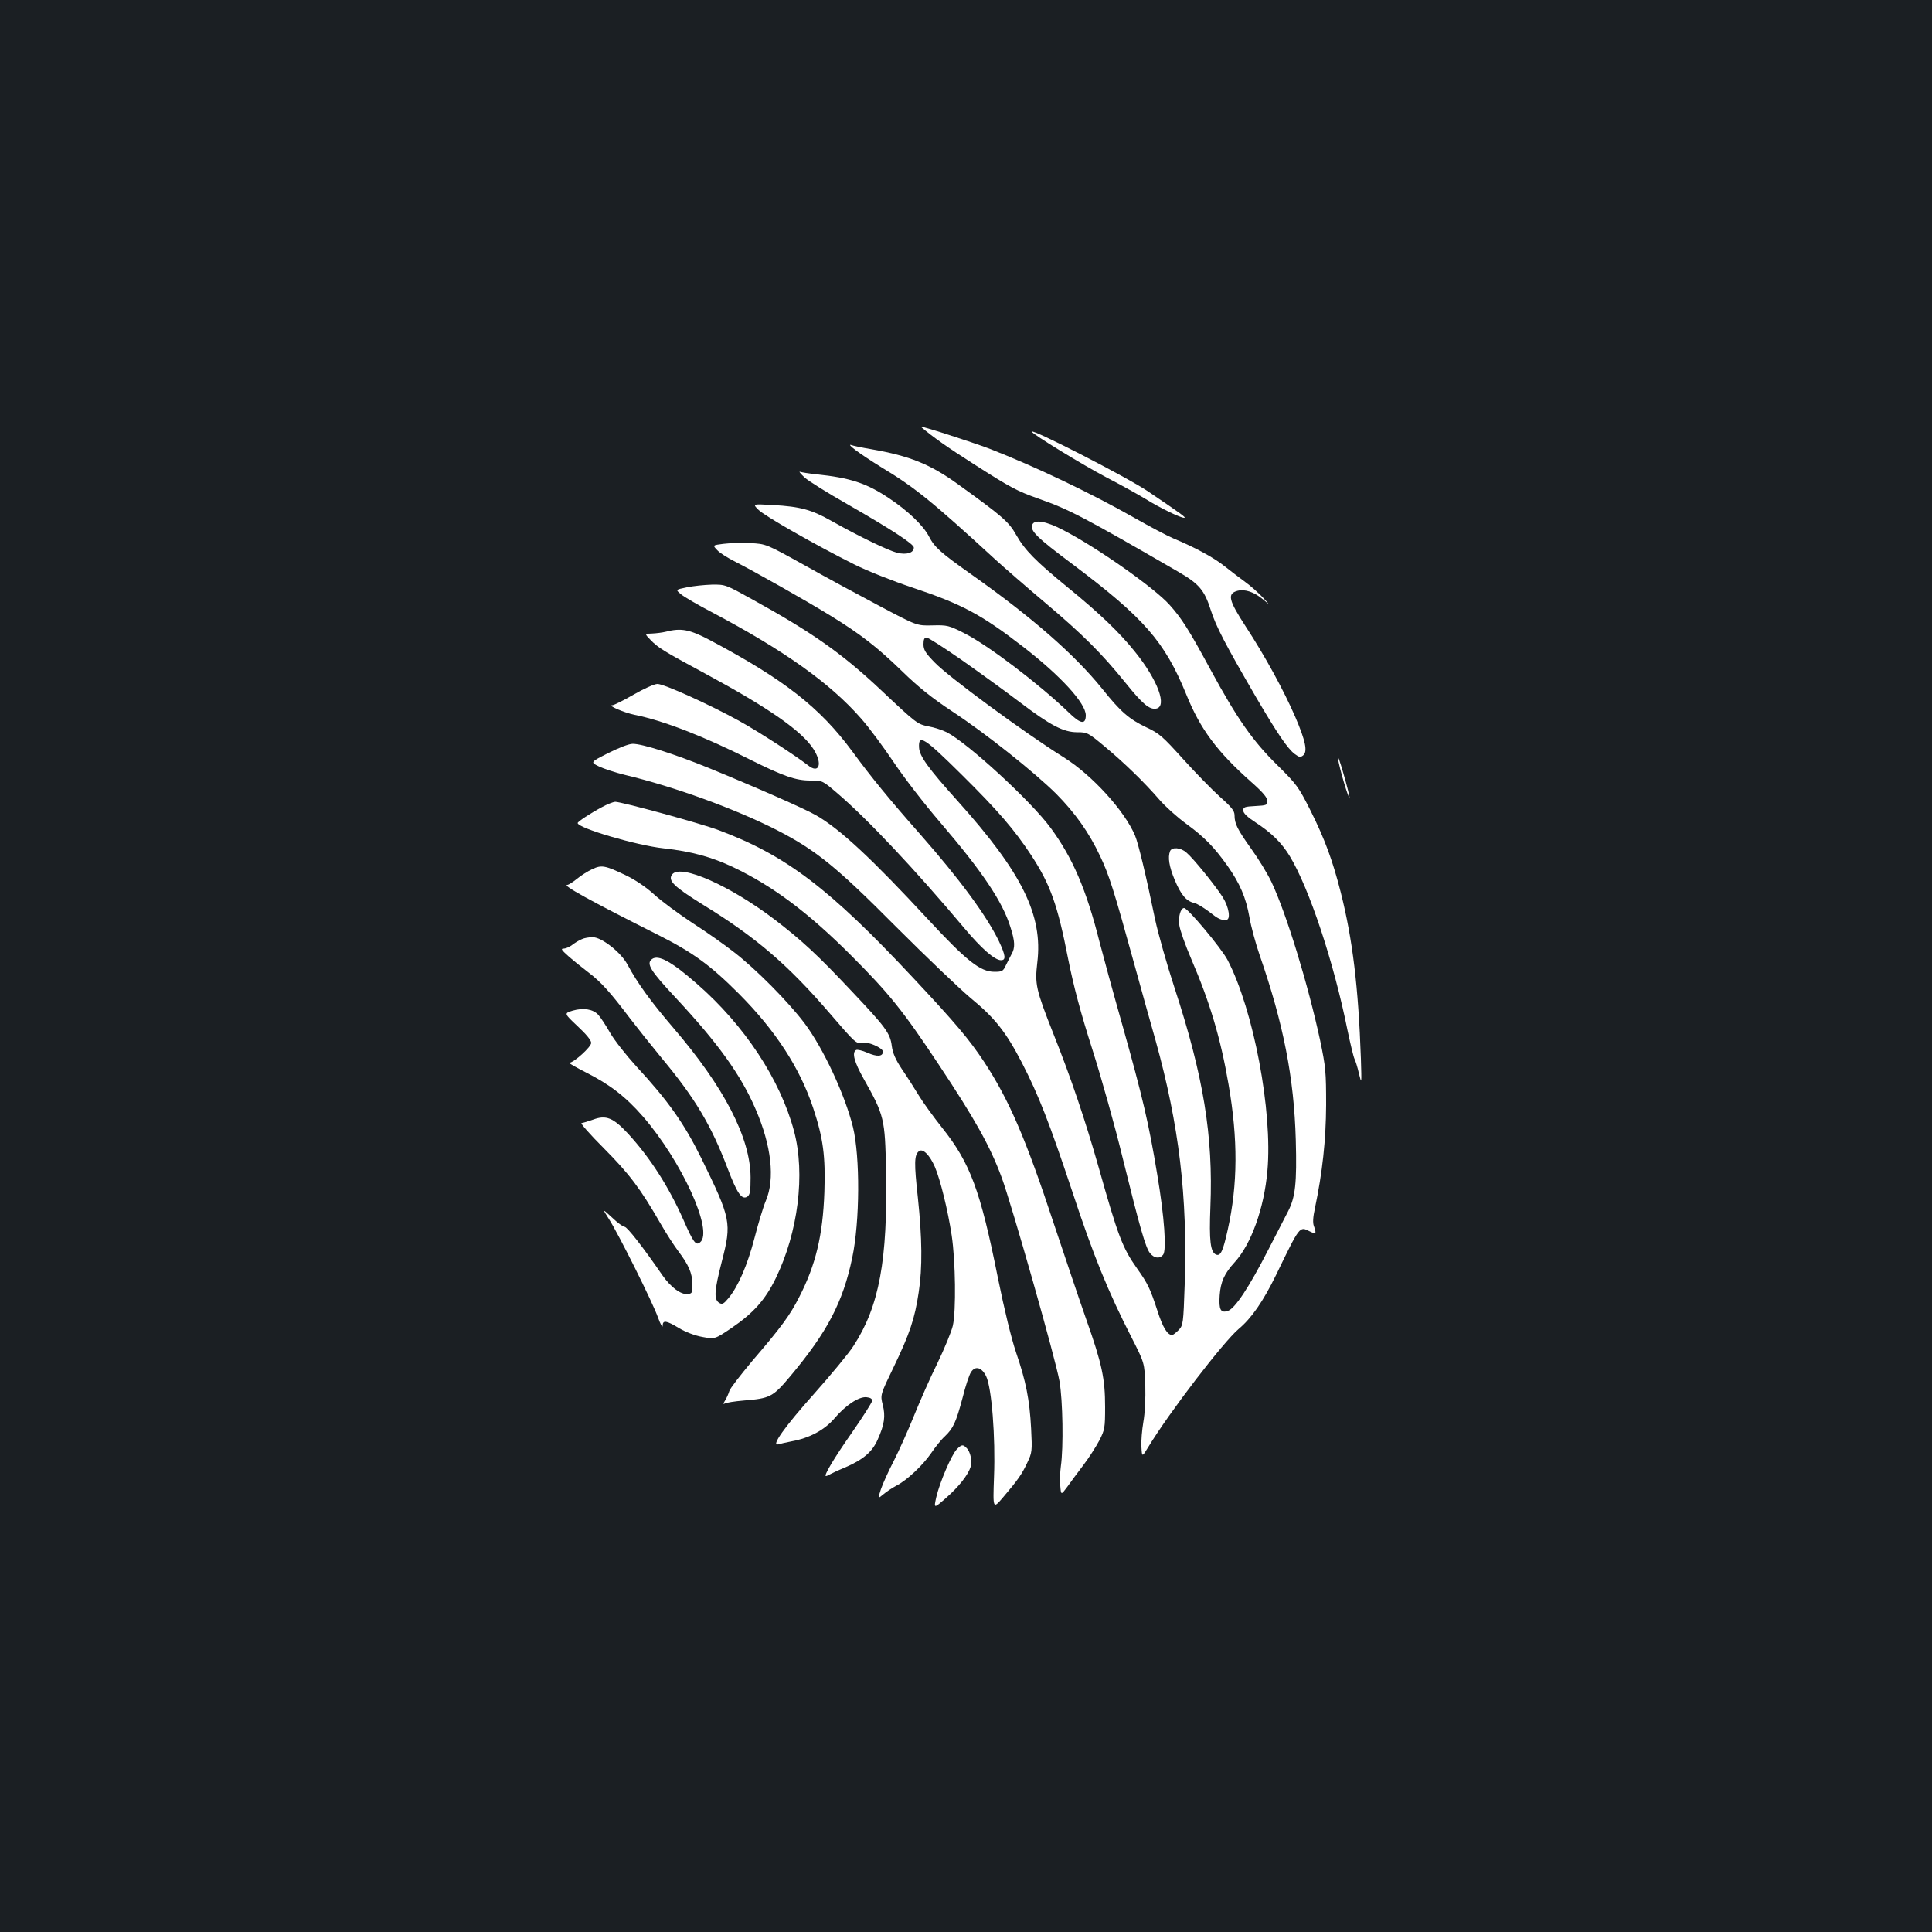<?xml version="1.0" standalone="no"?>
<!DOCTYPE svg PUBLIC "-//W3C//DTD SVG 20010904//EN"
 "http://www.w3.org/TR/2001/REC-SVG-20010904/DTD/svg10.dtd">
<svg version="1.0" xmlns="http://www.w3.org/2000/svg"
 width="1000pt" height="1000pt" viewBox="0 0 1000 1000"
 preserveAspectRatio="xMidYMid meet">
<rect width="100%" height="100%" fill="#1b1f23"/>
<g transform="translate(0,1000) scale(0.1,-0.1)"
fill="#ffffff" stroke="none">
<path d="M4766 7791 c68 -57 136 -105 274 -193 194 -124 223 -139 338 -180
154 -54 233 -95 725 -380 103 -60 131 -93 163 -193 28 -88 74 -176 236 -455
108 -184 163 -266 200 -293 23 -17 29 -18 43 -7 24 20 13 74 -41 200 -59 136
-156 314 -256 467 -89 137 -97 170 -43 185 39 10 87 -6 133 -45 37 -31 37 -31
-3 12 -22 23 -62 59 -90 79 -27 20 -75 56 -105 80 -54 44 -153 98 -266 145
-33 14 -124 62 -201 106 -229 130 -514 266 -753 359 -87 33 -365 123 -354 113z"/>
<path d="M5340 7766 c0 -11 265 -173 385 -236 77 -40 169 -91 205 -113 76 -47
179 -97 199 -97 13 0 -10 17 -186 136 -104 71 -603 327 -603 310z"/>
<path d="M4430 7669 c25 -19 84 -58 131 -87 174 -105 260 -174 594 -481 44
-40 159 -140 255 -221 192 -162 293 -262 417 -416 87 -108 122 -137 156 -132
61 9 10 148 -108 294 -79 99 -184 200 -350 335 -166 136 -220 191 -265 270
-38 68 -73 98 -298 260 -146 106 -252 149 -453 184 -48 8 -95 18 -105 22 -11
3 1 -9 26 -28z"/>
<path d="M4165 7528 c22 -19 121 -81 220 -137 230 -132 345 -207 345 -225 0
-28 -38 -39 -87 -27 -48 13 -194 83 -338 164 -104 59 -162 75 -305 83 -105 6
-105 6 -75 -24 31 -32 296 -183 498 -284 66 -33 197 -85 299 -119 257 -86 357
-139 574 -307 193 -149 324 -292 324 -354 0 -50 -27 -46 -88 14 -154 148 -417
348 -540 410 -81 41 -88 43 -166 41 -80 -2 -80 -2 -271 99 -104 55 -280 150
-390 212 -200 111 -200 111 -283 115 -46 2 -108 0 -139 -4 -55 -7 -55 -7 -31
-32 12 -14 55 -41 93 -60 102 -52 364 -200 491 -278 158 -97 244 -164 374
-290 84 -82 154 -138 260 -208 173 -114 424 -314 537 -426 97 -98 170 -200
228 -324 45 -95 70 -172 176 -557 34 -124 84 -303 111 -398 121 -437 165 -804
150 -1259 -7 -205 -8 -212 -31 -237 -14 -14 -29 -26 -34 -26 -25 0 -49 40 -77
128 -36 110 -48 137 -105 217 -75 106 -98 166 -199 525 -68 239 -142 460 -234
690 -91 230 -96 256 -83 368 30 245 -79 465 -413 837 -153 170 -197 232 -199
276 -4 71 27 51 218 -138 191 -189 275 -287 362 -419 100 -153 137 -257 192
-539 29 -144 64 -276 126 -470 47 -148 117 -398 155 -555 90 -365 119 -466
142 -496 22 -27 50 -31 68 -9 19 23 7 195 -30 415 -44 267 -77 405 -178 765
-50 176 -104 374 -121 440 -68 270 -139 435 -253 590 -102 139 -430 440 -538
495 -22 11 -64 25 -93 30 -59 12 -61 13 -250 191 -198 186 -352 295 -662 466
-139 77 -140 78 -210 77 -38 -1 -97 -7 -130 -14 -59 -12 -59 -12 -30 -36 17
-14 89 -56 162 -94 372 -197 610 -366 770 -549 41 -46 116 -148 168 -225 52
-78 159 -217 240 -311 221 -258 324 -412 365 -544 24 -75 25 -107 5 -141 -7
-14 -21 -40 -29 -57 -14 -30 -19 -33 -59 -33 -73 0 -144 56 -345 273 -288 311
-455 467 -578 537 -58 34 -321 149 -558 246 -177 72 -341 124 -391 124 -20 0
-71 -20 -127 -48 -93 -47 -93 -47 -48 -69 25 -12 86 -32 135 -44 256 -61 571
-176 785 -285 203 -104 309 -190 620 -503 152 -152 324 -316 383 -366 127
-104 184 -177 266 -335 88 -171 142 -310 262 -670 108 -328 185 -517 307 -755
66 -130 66 -130 70 -245 2 -67 -2 -146 -10 -190 -7 -41 -12 -99 -10 -129 3
-54 3 -54 36 0 107 177 388 543 467 610 67 56 127 143 194 280 124 256 121
252 173 226 34 -17 37 -13 23 26 -7 17 -5 47 5 93 39 186 57 352 58 534 0 172
-2 196 -31 335 -62 288 -174 655 -252 820 -21 44 -68 121 -105 172 -71 100
-86 129 -86 173 0 23 -15 42 -76 96 -41 37 -127 125 -191 196 -104 115 -122
132 -189 163 -90 43 -134 81 -229 200 -143 177 -362 369 -676 591 -164 116
-192 142 -221 198 -29 56 -109 133 -209 199 -116 77 -200 104 -373 122 -38 4
-76 10 -85 13 -8 3 3 -10 24 -30z m814 -945 c91 -64 225 -161 296 -215 162
-123 229 -158 301 -158 51 0 56 -2 142 -74 102 -85 203 -183 282 -274 30 -35
93 -92 140 -126 95 -70 143 -119 213 -217 65 -92 96 -165 114 -266 8 -48 32
-136 53 -197 123 -354 178 -635 187 -956 6 -224 -2 -296 -40 -370 -13 -25 -59
-115 -103 -200 -99 -193 -171 -302 -208 -315 -38 -13 -48 6 -43 80 5 70 24
113 78 172 85 93 152 279 169 472 28 308 -72 835 -206 1092 -32 61 -206 269
-225 269 -18 0 -31 -44 -25 -88 3 -25 31 -104 62 -176 96 -223 152 -410 193
-649 49 -283 48 -518 -4 -751 -25 -113 -37 -138 -60 -130 -30 12 -37 71 -30
247 15 367 -36 678 -186 1135 -39 119 -84 278 -100 352 -48 233 -87 394 -104
435 -54 128 -222 313 -369 405 -206 129 -596 416 -668 491 -48 49 -58 66 -58
94 0 25 4 35 16 35 9 0 91 -53 183 -117z"/>
<path d="M6056 5594 c-12 -32 -5 -78 24 -148 33 -78 59 -110 102 -120 14 -3
48 -24 76 -45 48 -38 62 -45 90 -42 23 2 13 66 -19 117 -39 61 -153 202 -188
231 -30 27 -76 30 -85 7z"/>
<path d="M5343 7284 c-12 -31 23 -66 208 -204 371 -279 477 -400 589 -674 73
-181 160 -297 338 -455 59 -52 82 -80 82 -97 0 -21 -4 -23 -62 -26 -55 -3 -63
-5 -63 -23 0 -14 21 -34 64 -62 84 -55 134 -105 176 -173 102 -168 229 -551
300 -904 15 -71 31 -138 36 -147 5 -10 16 -44 23 -76 14 -57 14 -55 10 77 -13
372 -43 618 -104 860 -42 165 -82 275 -157 425 -62 123 -71 135 -172 235 -127
125 -207 239 -346 495 -112 207 -149 265 -212 335 -79 88 -376 297 -551 387
-88 46 -148 56 -159 27z"/>
<path d="M3445 6730 c-16 -4 -48 -8 -69 -9 -40 -1 -40 -1 -10 -32 39 -41 68
-59 285 -176 328 -177 500 -297 560 -391 48 -76 29 -130 -29 -83 -63 49 -255
174 -355 229 -151 84 -390 192 -424 192 -16 0 -69 -24 -123 -55 -52 -30 -102
-55 -110 -55 -30 0 58 -38 115 -50 149 -30 358 -111 600 -233 171 -85 234
-107 309 -107 63 0 63 0 138 -64 157 -134 401 -393 660 -701 88 -105 157 -165
189 -165 27 0 24 24 -10 97 -63 131 -203 322 -411 558 -153 173 -252 294 -348
425 -169 229 -352 372 -738 577 -105 55 -148 64 -229 43z"/>
<path d="M6926 6070 c7 -47 53 -204 59 -198 2 1 -12 57 -31 123 -19 66 -31
100 -28 75z"/>
<path d="M3115 5822 c-60 -32 -125 -75 -125 -82 0 -26 305 -116 445 -131 145
-16 249 -45 361 -98 205 -98 387 -234 609 -456 196 -196 269 -286 455 -567
186 -280 264 -419 324 -581 52 -140 281 -946 300 -1057 17 -99 21 -341 7 -439
-4 -30 -6 -75 -3 -102 4 -48 4 -48 36 -5 17 24 54 74 83 112 29 38 66 96 83
128 28 55 30 65 30 173 0 147 -16 223 -97 452 -36 102 -111 326 -168 496 -146
443 -233 644 -362 840 -77 116 -145 197 -365 432 -434 464 -660 636 -1008 766
-99 37 -504 147 -536 147 -11 -1 -42 -13 -69 -28z"/>
<path d="M3065 5501 c-22 -10 -57 -32 -79 -50 -21 -17 -43 -31 -49 -31 -32 0
119 -83 469 -259 181 -91 272 -158 419 -305 189 -190 315 -383 384 -591 52
-157 64 -248 58 -435 -8 -225 -45 -378 -131 -545 -48 -94 -92 -154 -243 -330
-60 -72 -114 -141 -118 -155 -4 -14 -14 -36 -22 -49 -10 -16 -11 -21 -2 -16 7
5 52 12 100 16 135 11 149 18 239 125 192 229 273 384 321 613 40 189 41 524
4 677 -42 169 -154 409 -251 538 -83 110 -251 280 -364 367 -47 37 -143 105
-215 151 -71 47 -161 113 -199 148 -44 40 -98 76 -150 101 -105 50 -123 53
-171 30z"/>
<path d="M3480 5475 c-26 -32 7 -64 162 -160 270 -166 437 -309 652 -559 133
-155 139 -160 168 -153 28 8 108 -27 108 -46 0 -26 -30 -28 -80 -6 -27 12 -54
18 -59 14 -23 -13 -9 -63 40 -150 106 -188 110 -206 115 -475 9 -463 -35 -701
-168 -906 -24 -38 -116 -149 -204 -248 -152 -170 -226 -274 -186 -262 9 3 41
10 71 16 92 17 167 58 218 116 59 70 128 116 168 112 20 -2 30 -8 29 -19 -1
-9 -48 -83 -105 -165 -94 -134 -147 -224 -134 -224 3 0 13 4 23 10 9 5 43 21
75 34 95 41 142 81 170 145 35 78 41 121 26 180 -13 51 -13 51 58 198 81 168
108 248 128 383 20 128 18 280 -4 490 -20 181 -19 221 5 241 20 17 56 -19 83
-81 28 -66 67 -223 87 -355 20 -135 23 -389 6 -466 -7 -31 -43 -118 -80 -195
-38 -76 -92 -200 -122 -274 -30 -74 -76 -177 -103 -230 -27 -52 -57 -118 -67
-147 -17 -52 -17 -52 13 -27 16 14 46 33 66 44 54 27 137 105 181 169 21 31
52 70 70 86 44 42 58 72 92 199 15 61 35 121 44 134 22 34 55 25 78 -21 29
-59 49 -315 41 -521 -6 -168 -6 -168 47 -106 78 92 97 119 125 179 25 52 26
60 20 177 -8 151 -27 245 -78 394 -24 71 -60 218 -94 386 -91 455 -144 595
-288 776 -46 58 -101 134 -122 169 -21 35 -60 96 -86 134 -34 51 -48 84 -53
120 -8 67 -32 99 -210 287 -171 182 -256 261 -396 368 -230 175 -485 289 -530
235z"/>
<path d="M3012 5139 c-13 -5 -35 -18 -49 -29 -14 -11 -35 -20 -46 -20 -16 0
-10 -8 26 -40 25 -22 72 -60 105 -85 63 -48 110 -100 212 -235 36 -47 110
-140 166 -208 173 -208 255 -346 341 -572 48 -126 72 -162 101 -144 14 10 17
27 17 100 -1 205 -136 466 -400 774 -115 134 -186 232 -237 327 -34 64 -135
143 -181 142 -18 0 -43 -4 -55 -10z"/>
<path d="M3375 5036 c-32 -23 -9 -60 121 -199 221 -237 339 -401 415 -578 82
-189 101 -361 53 -474 -14 -33 -40 -120 -59 -194 -36 -138 -84 -250 -135 -311
-24 -29 -32 -33 -47 -24 -29 18 -26 62 13 214 52 202 48 220 -106 535 -88 179
-173 299 -335 474 -52 57 -114 135 -137 175 -22 39 -50 81 -61 93 -27 30 -77
38 -133 22 -45 -14 -45 -14 25 -80 45 -42 71 -73 71 -87 0 -21 -89 -101 -113
-103 -7 0 33 -23 88 -51 121 -61 204 -125 292 -226 201 -231 367 -595 297
-652 -22 -19 -35 -2 -87 117 -76 171 -172 321 -286 445 -77 83 -114 98 -181
73 -25 -9 -52 -17 -60 -18 -8 0 44 -59 116 -131 132 -133 188 -207 294 -391
28 -49 69 -112 90 -140 55 -73 72 -113 74 -169 1 -47 -1 -51 -24 -54 -36 -4
-88 35 -132 98 -99 144 -182 250 -195 250 -8 0 -37 21 -65 48 -51 47 -51 47
-16 -8 50 -78 227 -433 254 -510 13 -36 24 -55 24 -42 0 30 18 28 84 -12 33
-20 82 -39 121 -46 65 -12 65 -12 151 46 114 78 174 145 229 257 116 238 154
540 95 762 -71 267 -257 549 -503 763 -131 115 -199 152 -232 128z"/>
<path d="M4951 2497 c-27 -30 -87 -169 -105 -247 -13 -59 -13 -59 51 -3 66 58
114 119 127 161 9 29 -1 78 -21 97 -19 20 -26 19 -52 -8z"/>
</g>
</svg>
